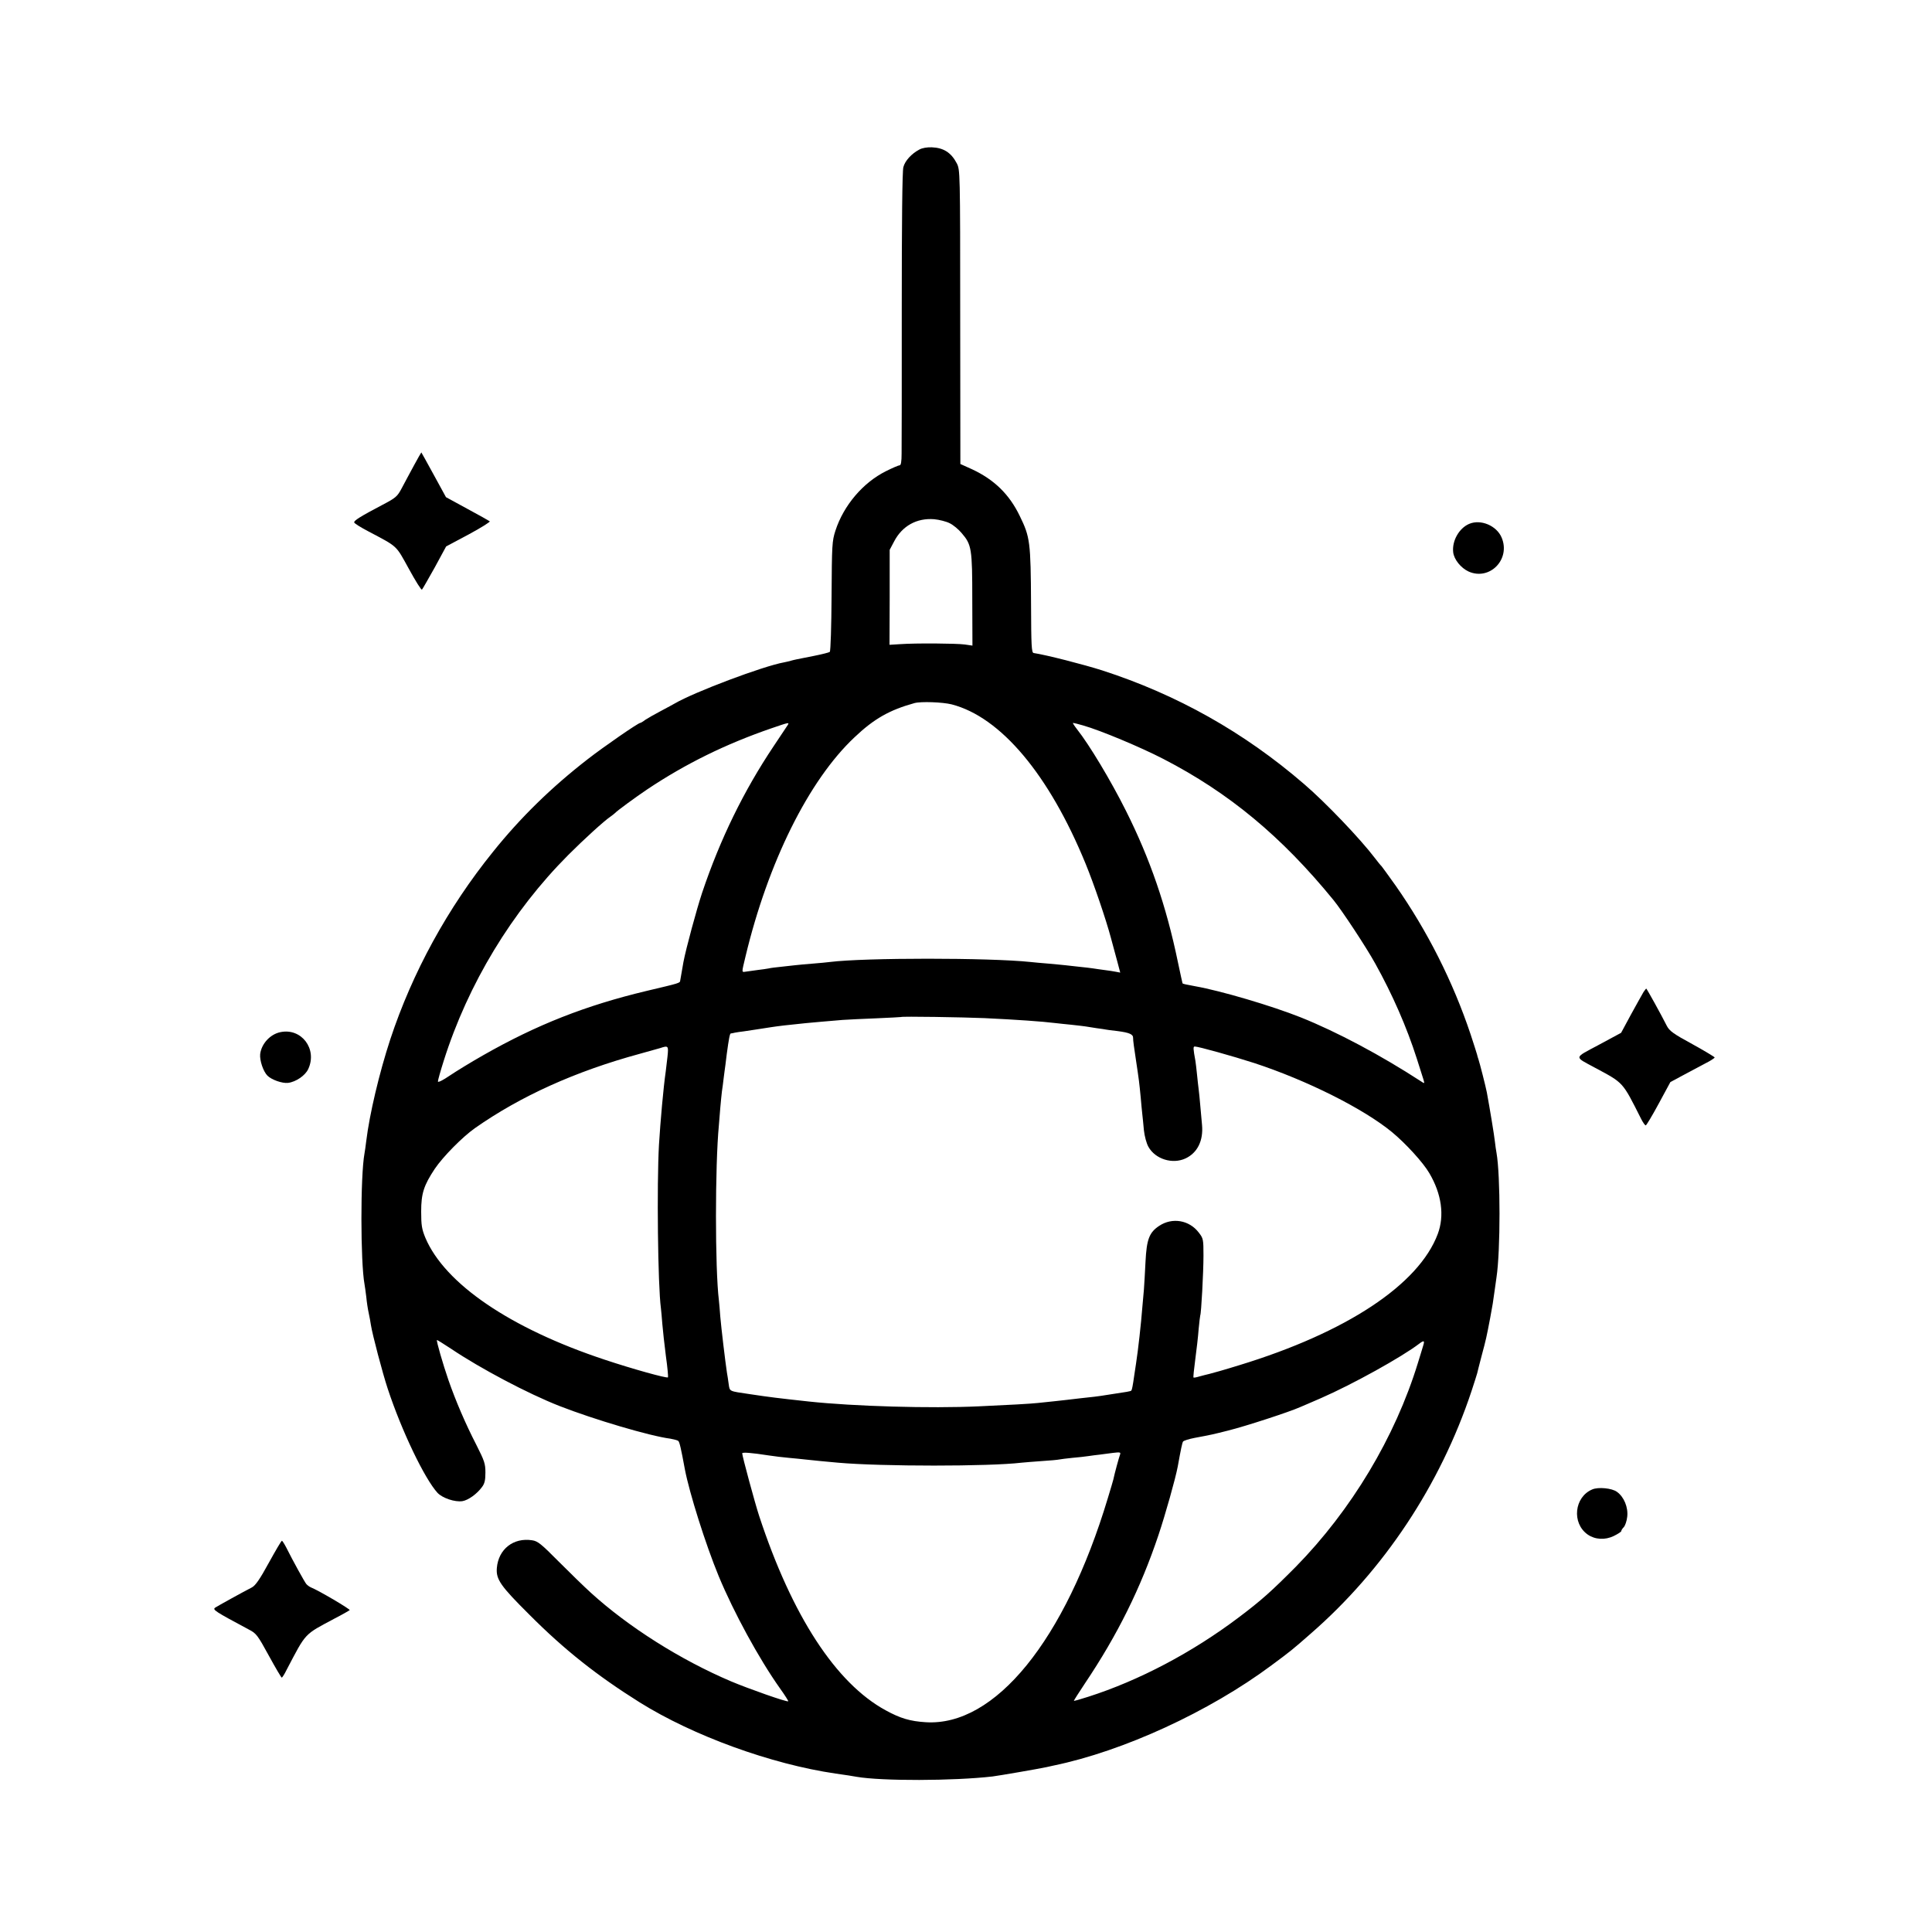 <?xml version="1.0" standalone="no"?>
<!DOCTYPE svg PUBLIC "-//W3C//DTD SVG 20010904//EN"
 "http://www.w3.org/TR/2001/REC-SVG-20010904/DTD/svg10.dtd">
<svg version="1.0" xmlns="http://www.w3.org/2000/svg"
 width="1200pt" height="1200pt" viewBox="0 0 1200 1200"
 preserveAspectRatio="xMidYMid meet">
<g transform="translate(0,1200) scale(0.1,-0.1)"
fill="#000000" stroke="none">
<path d="M5710 11071 c-49 -26 -89 -70 -99 -109 -7 -23 -10 -354 -10 -872 0
-459 0 -868 -1 -907 0 -51 -4 -73 -12 -73 -7 0 -46 -17 -86 -37 -142 -71 -262
-212 -313 -369 -21 -65 -22 -88 -24 -407 -1 -186 -6 -342 -11 -346 -5 -4 -49
-15 -99 -25 -107 -21 -122 -24 -143 -30 -9 -3 -28 -7 -42 -10 -129 -23 -557
-184 -680 -256 -8 -5 -46 -25 -85 -46 -38 -20 -82 -45 -97 -55 -14 -11 -28
-19 -31 -19 -13 0 -227 -148 -326 -225 -227 -176 -419 -364 -589 -576 -282
-349 -501 -750 -638 -1165 -68 -207 -129 -465 -149 -630 -4 -33 -9 -68 -11
-78 -26 -141 -25 -676 0 -812 2 -11 7 -46 11 -79 3 -33 10 -78 15 -100 5 -22
11 -56 14 -76 9 -58 72 -297 104 -394 87 -264 230 -561 310 -648 31 -32 107
-58 154 -51 36 6 90 44 122 88 16 21 21 42 21 89 0 56 -6 73 -56 172 -67 130
-128 272 -174 404 -33 96 -76 243 -71 248 1 1 40 -23 87 -54 184 -124 480
-280 674 -356 215 -84 563 -187 689 -203 22 -4 45 -10 49 -14 8 -7 17 -47 41
-177 28 -146 128 -464 210 -663 93 -224 249 -511 380 -696 31 -43 54 -80 52
-81 -6 -7 -247 78 -356 124 -315 134 -637 338 -870 550 -41 37 -131 125 -200
194 -109 110 -130 127 -165 132 -116 18 -209 -55 -219 -172 -6 -71 23 -112
202 -290 218 -219 421 -379 684 -544 334 -209 820 -385 1218 -443 58 -8 116
-17 130 -20 156 -27 601 -26 845 2 46 6 278 46 335 58 14 3 34 8 45 10 431 89
965 334 1352 622 120 89 129 96 244 197 454 395 805 923 999 1507 17 52 33
102 35 110 2 8 14 58 28 110 27 101 29 109 53 235 15 81 17 91 29 180 4 28 8
59 10 71 25 163 25 634 0 774 -3 14 -7 45 -10 70 -4 38 -31 202 -50 305 -7 37
-45 185 -52 205 -3 8 -7 22 -9 31 -2 8 -20 64 -40 125 -109 326 -269 643 -466
924 -45 63 -84 117 -87 120 -4 3 -22 25 -41 50 -91 120 -307 346 -440 460
-373 322 -790 556 -1254 706 -113 36 -346 96 -426 108 -13 3 -15 45 -16 302
-2 389 -6 418 -70 549 -65 135 -159 226 -296 290 l-73 33 -1 914 c0 907 -1
913 -21 953 -35 67 -82 97 -155 100 -30 1 -60 -4 -78 -14z m189 -2321 c21 -10
55 -38 74 -61 62 -72 66 -96 66 -414 l1 -285 -48 7 c-53 7 -302 9 -402 2 l-65
-4 1 295 0 295 27 51 c50 97 141 148 250 139 31 -3 75 -14 96 -25z m12 -1125
c305 -79 605 -436 832 -990 52 -127 126 -344 157 -460 12 -44 30 -111 40 -148
l18 -68 -26 5 c-15 3 -47 8 -72 11 -25 3 -56 8 -70 10 -14 2 -52 7 -85 10 -33
4 -73 8 -90 10 -16 2 -64 6 -105 10 -41 3 -91 8 -110 10 -256 27 -1030 27
-1245 0 -16 -2 -64 -7 -105 -10 -41 -3 -91 -8 -110 -10 -19 -2 -60 -7 -90 -10
-30 -3 -64 -7 -75 -10 -11 -2 -42 -7 -70 -10 -27 -4 -60 -8 -72 -10 -28 -4
-27 -9 -3 92 140 586 393 1096 677 1363 122 116 218 170 373 213 40 11 175 6
231 -8z m-1018 -128 c-4 -6 -44 -66 -88 -132 -186 -278 -332 -577 -444 -910
-35 -106 -100 -346 -116 -430 -6 -33 -16 -91 -20 -115 -2 -16 2 -15 -210 -65
-377 -90 -682 -210 -1015 -400 -74 -42 -167 -99 -207 -126 -44 -30 -73 -44
-73 -36 0 8 16 65 36 128 151 478 424 928 774 1279 98 98 222 211 262 238 13
9 25 19 28 22 10 12 127 98 200 147 241 161 489 282 770 379 108 37 114 39
103 21z m1835 -3 c106 -30 357 -135 498 -208 407 -210 734 -481 1057 -877 53
-65 204 -294 259 -394 107 -192 196 -396 258 -590 17 -55 36 -113 41 -129 8
-27 8 -28 -14 -13 -249 162 -523 308 -748 398 -181 72 -496 165 -654 193 -55
10 -78 15 -80 18 -1 2 -14 62 -29 133 -72 348 -173 641 -323 940 -94 188 -227
409 -303 505 -17 22 -29 40 -25 40 4 0 32 -7 63 -16z m-608 -1818 c189 -9 352
-20 440 -31 14 -2 57 -6 95 -10 39 -4 77 -9 85 -10 8 -1 40 -6 70 -11 30 -4
57 -8 60 -9 3 -1 34 -5 70 -9 76 -10 99 -20 98 -44 -1 -9 7 -69 17 -132 20
-133 21 -142 30 -235 3 -38 8 -86 10 -105 2 -19 7 -64 10 -100 4 -37 16 -82
28 -103 43 -77 150 -110 231 -72 74 35 111 111 102 208 -3 29 -8 84 -11 122
-3 39 -8 84 -10 100 -2 17 -7 57 -10 90 -3 33 -8 71 -10 85 -14 77 -15 90 -4
90 22 0 237 -60 370 -103 326 -107 676 -282 854 -428 85 -70 195 -190 233
-256 76 -129 95 -263 52 -378 -118 -314 -567 -611 -1231 -814 -90 -28 -175
-52 -189 -55 -14 -3 -40 -10 -59 -15 -19 -6 -36 -9 -38 -7 -2 2 3 53 11 112 8
60 18 145 21 189 4 44 9 82 10 85 6 11 20 267 20 371 0 101 -1 107 -29 143
-59 78 -165 96 -246 42 -62 -41 -78 -84 -85 -222 -3 -66 -8 -144 -10 -174 -3
-30 -7 -81 -10 -112 -7 -94 -26 -265 -39 -348 -2 -14 -7 -47 -11 -73 -9 -64
-14 -89 -18 -94 -5 -5 -18 -7 -157 -28 -34 -6 -106 -15 -160 -20 -25 -3 -63
-7 -85 -10 -41 -5 -102 -11 -177 -19 -43 -5 -189 -13 -368 -21 -301 -14 -778
0 -1057 30 -193 21 -242 27 -368 46 -128 19 -122 15 -129 62 -3 23 -8 56 -11
72 -10 66 -35 275 -41 345 -3 41 -7 89 -9 105 -24 194 -24 836 0 1085 2 25 6
75 9 111 3 37 8 82 10 100 3 19 8 57 11 84 4 28 8 65 11 83 2 17 6 47 8 65 13
96 19 127 25 128 3 0 15 2 26 5 11 2 36 6 55 8 52 8 108 16 170 26 47 7 94 13
215 25 27 3 158 14 229 20 32 2 126 7 209 10 84 4 152 7 153 8 5 5 382 -1 524
-7z m-1974 -238 c-4 -35 -9 -76 -11 -93 -15 -103 -33 -310 -42 -455 -14 -248
-7 -875 12 -1015 2 -16 6 -61 9 -100 3 -38 13 -127 22 -198 10 -70 15 -129 13
-132 -8 -7 -223 53 -394 110 -585 194 -992 471 -1113 757 -22 54 -26 77 -26
163 0 112 16 162 85 266 51 75 170 196 249 252 284 199 624 353 1025 462 55
15 111 31 125 35 51 17 53 15 46 -52z m4694 -1795 c-5 -16 -19 -64 -33 -108
-142 -463 -414 -915 -758 -1266 -151 -152 -213 -208 -355 -315 -289 -218 -619
-392 -935 -493 -49 -16 -89 -27 -89 -25 0 3 31 51 68 107 203 302 347 593 457
921 44 131 106 352 120 426 20 111 28 148 33 156 4 6 36 16 72 23 107 20 111
21 210 46 108 27 378 115 445 145 11 4 69 30 130 56 197 86 503 256 610 338
29 22 35 20 25 -11z m-4065 -683 c33 -5 89 -12 125 -15 36 -3 81 -8 100 -10
43 -5 137 -14 205 -20 273 -24 938 -24 1140 0 17 2 73 6 125 10 52 3 102 8
110 10 8 2 44 6 80 10 36 3 81 8 100 11 19 3 51 7 70 9 19 3 57 7 84 11 42 5
48 4 43 -10 -6 -15 -35 -121 -42 -156 -2 -8 -17 -60 -34 -115 -266 -884 -701
-1419 -1131 -1392 -97 6 -158 24 -249 74 -309 168 -582 587 -786 1208 -25 76
-105 371 -105 388 0 8 56 4 165 -13z"/>
<path d="M2570 9107 c-24 -45 -58 -107 -74 -138 -28 -53 -37 -61 -121 -105
-137 -72 -178 -98 -175 -109 1 -6 41 -31 89 -56 185 -98 168 -83 251 -233 41
-75 77 -133 81 -128 4 4 39 66 79 137 l71 131 139 74 c76 41 135 78 132 82 -4
3 -67 39 -140 78 l-132 72 -76 139 c-42 76 -76 139 -77 139 -1 0 -22 -37 -47
-83z"/>
<path d="M9125 8746 c-63 -27 -107 -106 -99 -176 5 -45 48 -98 96 -120 131
-58 262 76 205 211 -31 74 -130 116 -202 85z"/>
<path d="M10208 5838 c-8 -13 -42 -75 -77 -138 l-62 -115 -139 -75 c-157 -84
-154 -71 -25 -141 181 -97 171 -86 287 -316 12 -24 25 -43 30 -43 4 0 40 60
80 134 l73 135 80 43 c44 23 106 56 137 73 32 16 58 33 58 37 0 3 -63 41 -139
83 -118 64 -142 82 -158 113 -34 68 -125 232 -128 232 -1 0 -9 -10 -17 -22z"/>
<path d="M1741 5589 c-63 -13 -117 -72 -125 -136 -4 -39 19 -108 45 -134 26
-26 92 -49 128 -45 49 6 108 46 126 87 57 124 -43 256 -174 228z"/>
<path d="M9890 2749 c-112 -47 -129 -209 -29 -280 46 -32 108 -36 163 -9 25
12 46 26 46 30 0 5 7 16 15 24 9 9 19 38 22 65 7 58 -20 124 -64 155 -31 23
-116 31 -153 15z"/>
<path d="M1669 2292 c-55 -101 -83 -141 -105 -152 -64 -33 -210 -114 -227
-125 -19 -13 -3 -23 208 -136 47 -24 55 -35 125 -163 41 -75 77 -136 80 -136
3 0 17 21 30 48 124 236 106 216 300 320 47 24 88 48 92 51 6 5 -190 121 -242
142 -9 4 -21 13 -28 21 -11 14 -81 140 -124 226 -12 23 -24 42 -27 42 -4 0
-40 -62 -82 -138z"/>
</g>
</svg>
